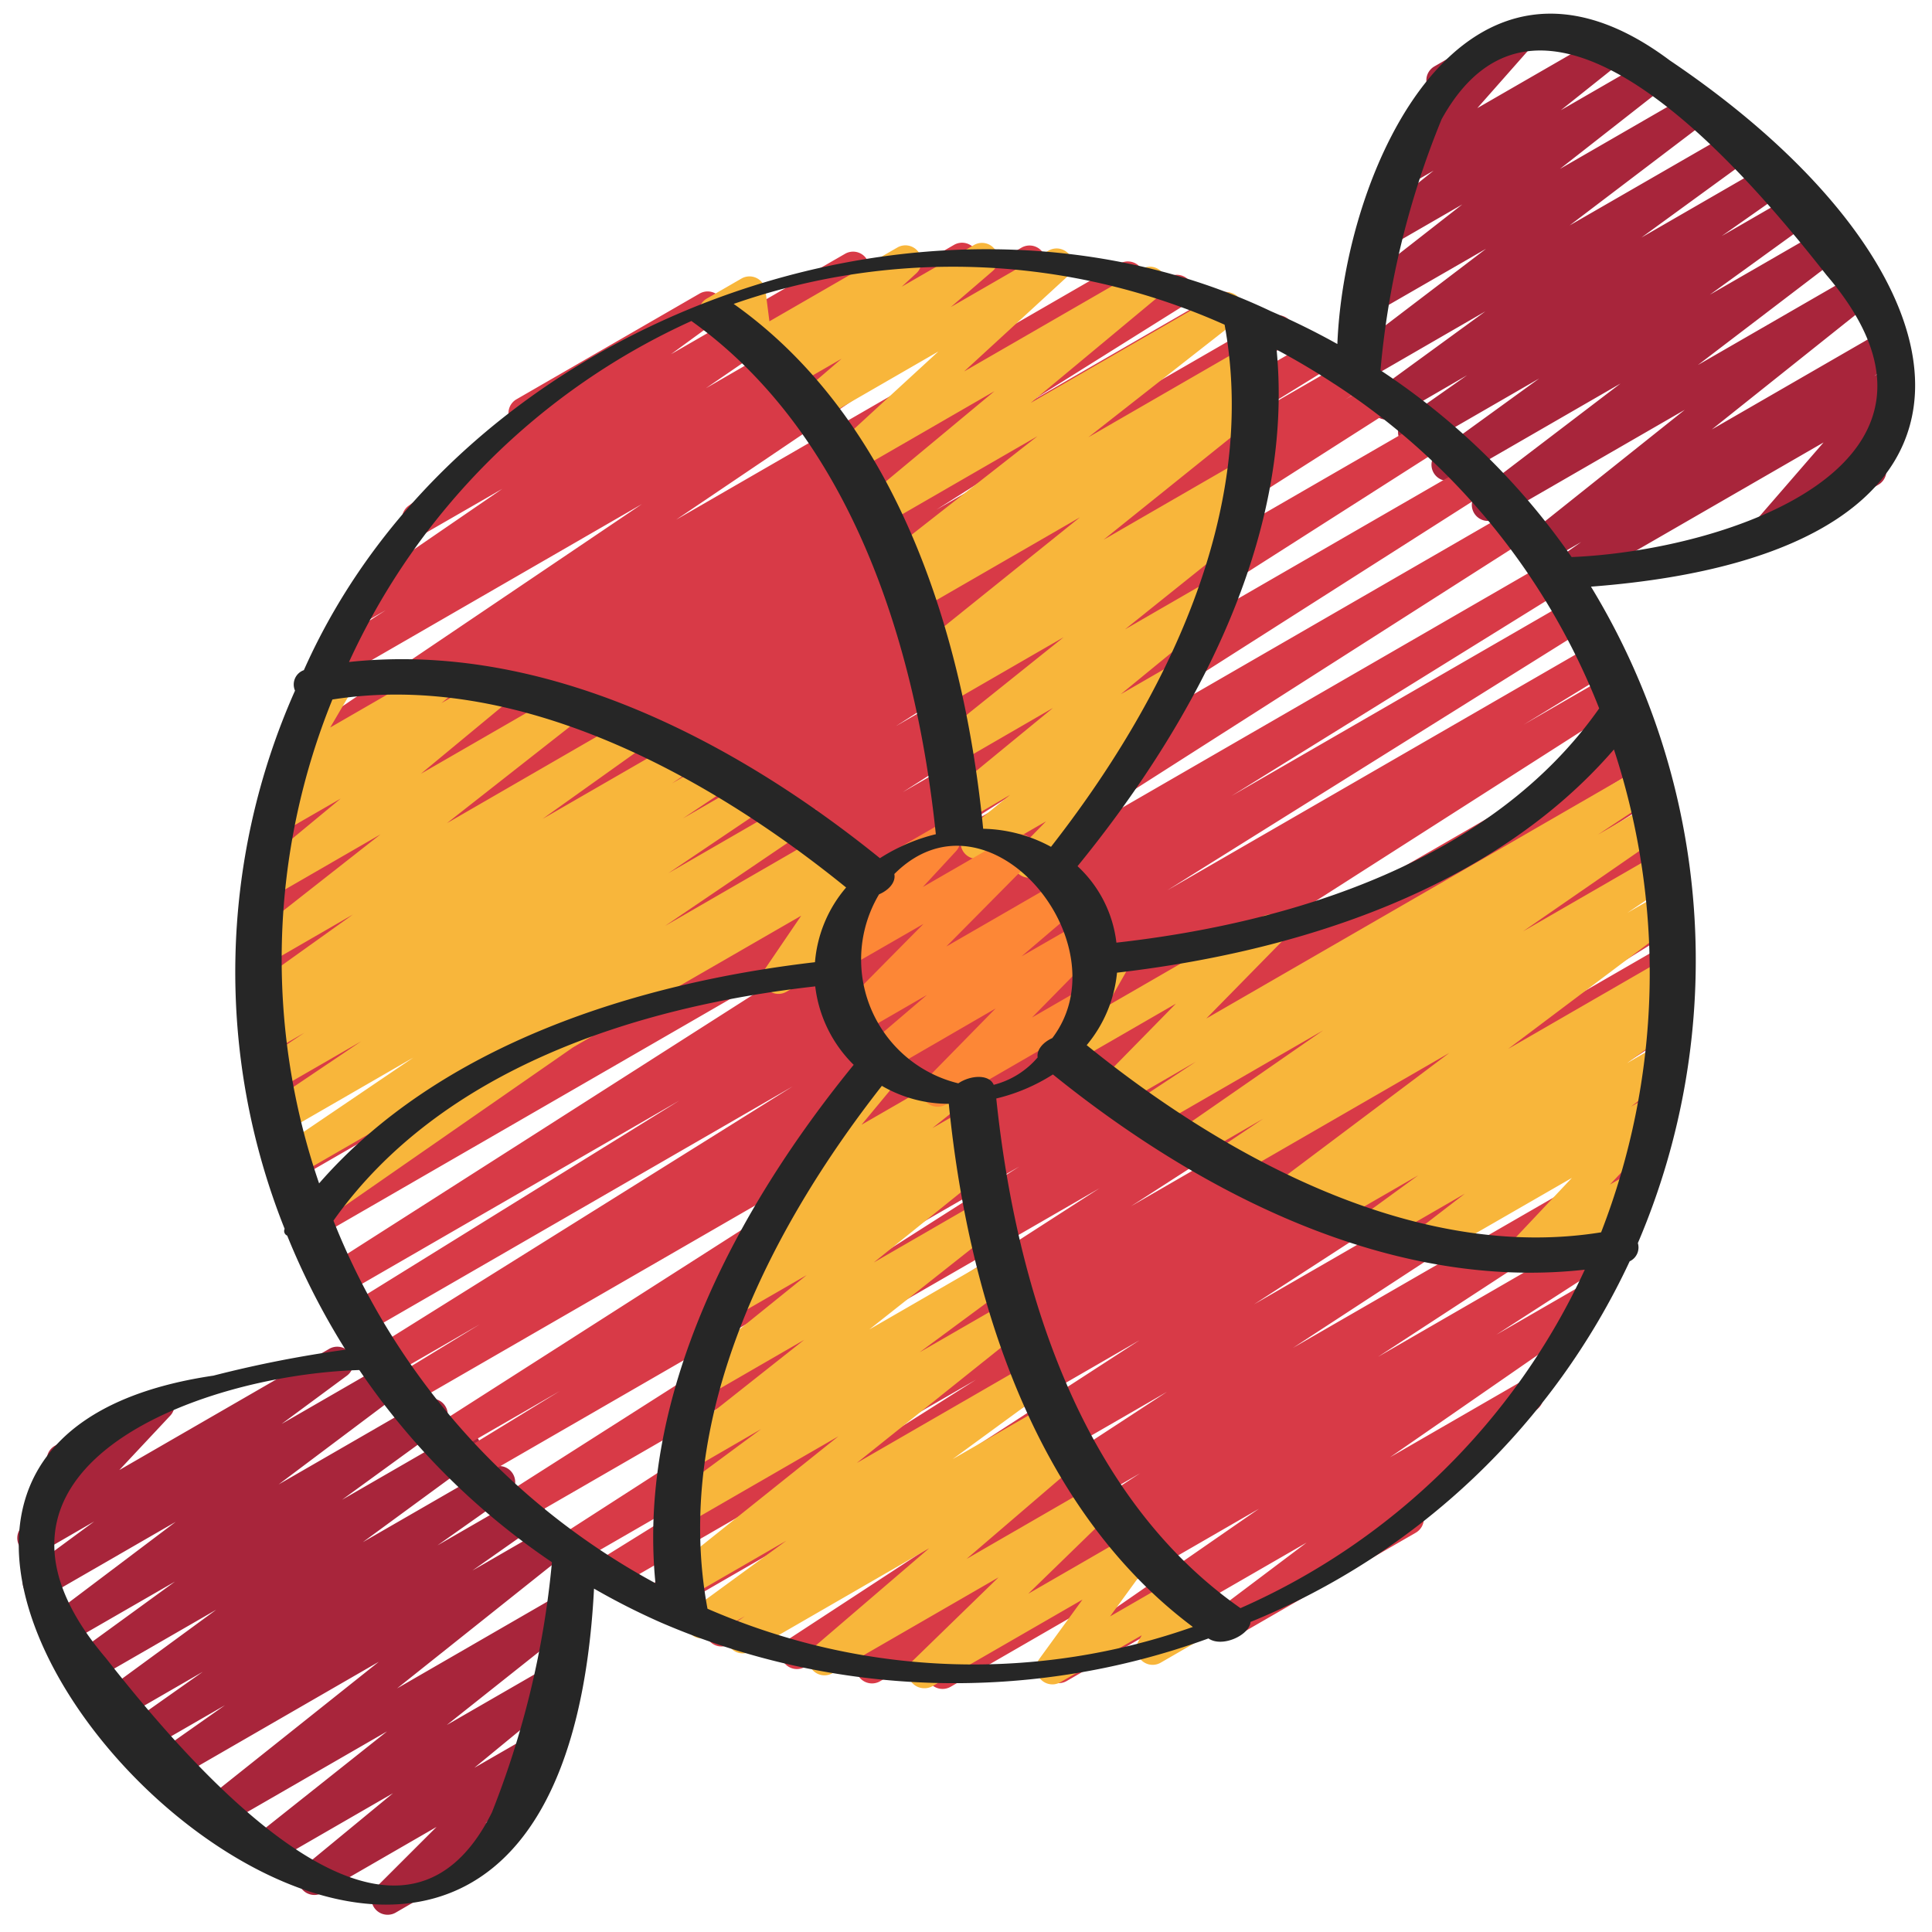 <svg id="Icons" height="512" viewBox="0 0 60 60" width="512" xmlns="http://www.w3.org/2000/svg"><path d="m12.035 59.464a.5.5 0 0 1 -.353-.854l1.875-1.873-3.544 2.046a.5.5 0 0 1 -.569-.818l2.761-2.275-3.678 2.123a.5.5 0 0 1 -.56-.824l4.054-3.22-4.99 2.879a.5.5 0 0 1 -.561-.823l5.294-4.217-6.271 3.62a.5.5 0 0 1 -.538-.842l2.032-1.429-2.362 1.363a.5.5 0 0 1 -.538-.841l2.213-1.561-2.5 1.444a.5.5 0 0 1 -.546-.836l3.461-2.534-3.815 2.201a.5.5 0 0 1 -.544-.837l3.079-2.239-3.317 1.912a.5.5 0 0 1 -.551-.832l3.89-2.935-4.012 2.315a.5.5 0 0 1 -.545-.835l2.025-1.491-1.64.949a.5.5 0 0 1 -.615-.774l1.582-1.689-.031.018a.5.5 0 1 1 -.5-.865l2.952-1.7a.5.5 0 0 1 .615.774l-1.583 1.69 6.524-3.767a.5.5 0 0 1 .546.835l-2.03 1.5 3.245-1.873a.5.5 0 0 1 .551.832l-3.887 2.919 4.505-2.6a.5.5 0 0 1 .544.837l-3.079 2.239 3.56-2.055a.5.5 0 0 1 .545.836l-3.461 2.536 3.987-2.3a.5.5 0 0 1 .538.841l-2.207 1.559 2.582-1.49a.5.5 0 0 1 .538.842l-2.036 1.43 2.392-1.38a.5.5 0 0 1 .562.823l-5.293 4.217 5.039-2.91a.5.5 0 0 1 .562.825l-4.056 3.221 3.049-1.759a.5.5 0 0 1 .568.818l-2.761 2.27 1.622-.935a.5.5 0 0 1 .6.786l-1.874 1.872.293-.169a.5.5 0 1 1 .5.865l-3.588 2.081a.49.49 0 0 1 -.25.064z" fill="#a8253b"/><path d="m48.562 18.324a.5.5 0 0 1 -.287-.909l.832-.583-1.223.706a.5.5 0 0 1 -.562-.823l5-3.988-5.867 3.386a.5.5 0 0 1 -.553-.83l4.424-3.372-5.121 2.956a.5.5 0 0 1 -.543-.838l3.138-2.274-3.622 2.091a.5.5 0 0 1 -.533-.846l1.917-1.347-2.262 1.312a.5.5 0 0 1 -.544-.837l3.374-2.459-3.687 2.131a.5.5 0 0 1 -.552-.83l4.26-3.244-3.381 1.949a.5.5 0 0 1 -.558-.826l3.2-2.5-2.2 1.27a.5.5 0 0 1 -.562-.823l1.871-1.496-.786.453a.5.5 0 0 1 -.625-.764l1.764-2a.5.5 0 0 1 -.331-.925l2.411-1.395a.5.5 0 0 1 .625.764l-1.7 1.925 3.9-2.249a.5.5 0 0 1 .562.824l-1.867 1.489 2.612-1.508a.5.5 0 0 1 .558.826l-3.2 2.507 4.018-2.319a.5.5 0 0 1 .553.83l-4.268 3.242 5.053-2.913a.5.5 0 0 1 .544.837l-3.368 2.453 3.883-2.242a.5.5 0 0 1 .537.842l-1.927 1.353 2.231-1.288a.5.5 0 0 1 .543.838l-3.143 2.273 3.5-2.019a.5.5 0 0 1 .552.83l-4.422 3.372 4.87-2.81a.5.5 0 0 1 .561.824l-5 3.988 5.346-3.086a.5.5 0 0 1 .537.842l-.838.587.507-.292a.5.5 0 0 1 .628.759l-2.041 2.352.515-.3a.5.5 0 1 1 .5.865l-3.092 1.786a.5.5 0 0 1 -.628-.76l2.037-2.35-7.822 4.515a.494.494 0 0 1 -.248.068z" fill="#a8253b"/><path d="m29.271 52.451a.5.5 0 0 1 -.272-.92l4.1-2.648-5.756 3.323a.5.5 0 0 1 -.524-.852l8.587-5.6-10.406 6.012a.5.5 0 0 1 -.523-.852l11.766-7.69-13.574 7.835a.5.5 0 0 1 -.523-.853l13.241-8.583-14.8 8.545a.5.5 0 0 1 -.517-.855l10.24-6.465-11.242 6.49a.5.5 0 0 1 -.513-.858l6.788-4.217-7.473 4.313a.5.5 0 0 1 -.52-.852l16.799-10.824-17.986 10.382a.5.5 0 0 1 -.518-.854l16.011-10.2-16.916 9.764a.5.5 0 0 1 -.511-.859l3.158-1.933-3.422 1.976a.5.5 0 0 1 -.52-.854l17.867-11.422-18.612 10.744a.5.5 0 0 1 -.511-.86l2.715-1.658-2.835 1.637a.5.5 0 0 1 -.514-.857l13.063-8.167-13.371 7.72a.5.5 0 0 1 -.514-.857l10.367-6.424-10.5 6.064a.5.5 0 0 1 -.519-.854l17.837-11.388-18.118 10.459a.5.5 0 0 1 -.519-.855l17.046-10.859-17.154 9.9a.5.5 0 0 1 -.52-.854l16.737-10.684-16.68 9.63a.5.5 0 0 1 -.519-.854l15.428-9.839-15.206 8.778a.5.5 0 0 1 -.511-.859l.563-.344-.149.085a.5.5 0 0 1 -.511-.858l2.395-1.473-1.919 1.106a.5.5 0 0 1 -.514-.856l7.069-4.413-6.5 3.753a.5.5 0 0 1 -.518-.856l9.228-5.84-8.525 4.921a.5.5 0 0 1 -.516-.857l4.844-3.031-4.035 2.325a.5.5 0 0 1 -.515-.856l2.884-1.806-1.972 1.137a.5.5 0 0 1 -.53-.847l11.257-7.6-9.624 5.556a.5.5 0 0 1 -.52-.853l2.185-1.405-.694.4a.5.5 0 0 1 -.533-.845l4.848-3.325-2.37 1.365a.5.5 0 0 1 -.544-.837l3.351-2.444a.507.507 0 0 1 -.18-.182.5.5 0 0 1 .183-.683l5.684-3.281a.5.5 0 0 1 .545.837l-1.43 1.044 5.4-3.115a.5.5 0 0 1 .534.845l-4.851 3.327 7.714-4.457a.5.5 0 0 1 .52.853l-2.177 1.4 3.747-2.163a.5.5 0 0 1 .53.847l-11.256 7.601 13.781-7.955a.5.5 0 0 1 .516.856l-2.887 1.808 3.9-2.252a.5.5 0 0 1 .515.856l-4.85 3.039 5.825-3.363a.5.5 0 0 1 .517.855l-9.237 5.847 10.364-5.981a.5.5 0 0 1 .515.856l-7.068 4.413 7.882-4.551a.5.5 0 0 1 .512.859l-2.395 1.475 2.923-1.687a.5.5 0 0 1 .511.859l-.547.334.959-.552a.5.5 0 0 1 .519.854l-15.43 9.841 16.423-9.482a.5.5 0 0 1 .52.855l-16.73 10.678 17.622-10.171a.5.5 0 0 1 .519.854l-17.045 10.86 17.793-10.273a.5.5 0 0 1 .518.855l-17.859 11.4 18.484-10.675a.5.5 0 0 1 .514.858l-10.342 6.413 10.558-6.095a.5.5 0 0 1 .514.856l-13.059 8.164 13.268-7.66a.5.5 0 0 1 .511.86l-2.72 1.661 2.66-1.535a.5.5 0 0 1 .519.853l-17.862 11.419 18.029-10.409a.5.5 0 0 1 .511.859l-3.162 1.936 2.969-1.714a.5.5 0 0 1 .518.855l-16.019 10.207 15.923-9.191a.5.5 0 0 1 .52.853l-16.796 10.82 16.527-9.542a.5.5 0 0 1 .514.857l-6.79 4.219 6.338-3.659a.5.5 0 0 1 .516.855l-10.248 6.471 9.682-5.59a.5.5 0 0 1 .523.853l-13.242 8.584 12.456-7.188a.5.5 0 0 1 .523.852l-11.768 7.687 10.7-6.173a.5.5 0 0 1 .523.851l-8.581 5.6 7.274-4.2a.5.5 0 0 1 .522.852l-4.121 2.66 2.663-1.537a.5.5 0 0 1 .534.844l-6.5 4.5 4.012-2.316a.5.5 0 0 1 .551.832l-3.87 2.915a.5.5 0 0 1 .107.912l-5.684 3.281a.5.5 0 0 1 -.55-.832l2.843-2.141-7.454 4.3a.5.5 0 0 1 -.534-.844l6.508-4.507-9.568 5.524a.5.5 0 0 1 -.259.071z" fill="#d83a47"/><g fill="#f8b63b"><path d="m31.961 27.259a.5.5 0 0 1 -.357-.851l.882-.9-1.907 1.1a.5.5 0 0 1 -.564-.821l1.352-1.1-1.367.799a.5.5 0 0 1 -.566-.819l3.266-2.681-2.961 1.714a.5.5 0 0 1 -.562-.823l3.854-3.087-3.652 2.109a.5.5 0 0 1 -.536-.843l.173-.12a.509.509 0 0 1 -.553-.2.5.5 0 0 1 .1-.671l4.976-4-5.006 2.89a.5.5 0 0 1 -.533-.846l.256-.176-.086.049a.5.5 0 0 1 -.559-.826l4.608-3.609-4.791 2.766a.5.5 0 0 1 -.57-.818l4.026-3.347-4.364 2.519a.5.5 0 0 1 -.589-.8l3.212-2.952-3.731 2.153a.5.5 0 0 1 -.576-.811l1.3-1.116-1.572.907a.5.5 0 0 1 -.588-.8l.457-.419-.682.393a.5.5 0 0 1 -.751-.37l-.123-.959-.43.247a.5.5 0 0 1 -.5-.866l1.079-.623a.5.5 0 0 1 .746.369l.123.959 3.978-2.295a.5.5 0 0 1 .588.8l-.457.419 2.243-1.293a.5.5 0 0 1 .576.812l-1.294 1.113 3.037-1.753a.5.5 0 0 1 .589.8l-3.213 2.953 5.523-3.187a.5.5 0 0 1 .569.817l-4.024 3.347 5.841-3.372a.5.5 0 0 1 .558.826l-4.609 3.613 4.851-2.8a.5.5 0 0 1 .534.845l-.389.268a.5.5 0 0 1 .455.869l-4.977 4 4.208-2.43a.5.5 0 0 1 .537.843l-.561.391a.513.513 0 0 1 .437.217.5.5 0 0 1 -.1.673l-3.857 3.09 2.573-1.485a.5.5 0 0 1 .566.819l-3.27 2.68 1.579-.911a.5.5 0 0 1 .564.821l-1.58 1.278a.525.525 0 0 1 .441.192.5.5 0 0 1 -.039.657l-1.781 1.804a.494.494 0 0 1 .1.124.5.5 0 0 1 -.183.683l-1.7.98a.49.49 0 0 1 -.247.072z"/><path d="m17.636 32.547a.5.5 0 0 1 -.25-.933l8.889-5.132a.5.5 0 0 1 .663.714l-1.122 1.649.317-.182a.5.5 0 0 1 .5.865l-2.209 1.272a.5.5 0 0 1 -.663-.714l1.121-1.648-7 4.038a.5.5 0 0 1 -.246.071z"/><path d="m9.437 38.223a.5.5 0 0 1 -.286-.911l6.523-4.53-6.527 3.768a.5.5 0 0 1 -.673-.167.5.5 0 0 1 .143-.68l4.22-2.86-4.045 2.335a.5.5 0 0 1 -.529-.848l2.956-1.992-2.668 1.54a.5.5 0 0 1 -.529-.849l1.433-.957-1.055.611a.5.5 0 0 1 -.528-.848l.657-.44-.215.124a.5.5 0 0 1 -.54-.84l3.188-2.279-2.669 1.543a.5.5 0 0 1 -.559-.826l4.083-3.205-3.384 1.954a.5.5 0 0 1 -.57-.817l2.719-2.249-1.824 1.051a.5.5 0 0 1 -.566-.821l.688-.558a.471.471 0 0 1 -.362-.148.5.5 0 0 1 -.078-.605l.96-1.646a.481.481 0 0 1 -.16-.169.5.5 0 0 1 .183-.682l.836-.483a.5.5 0 0 1 .681.686l-.685 1.168 3.264-1.884a.5.5 0 0 1 .566.82l-.376.306 1.511-.872a.5.5 0 0 1 .569.817l-2.718 2.25 4.336-2.5a.5.5 0 0 1 .559.827l-4.086 3.207 5.62-3.247a.5.5 0 0 1 .54.84l-3.189 2.274 4.16-2.4a.5.5 0 0 1 .528.848l-.67.449 1.231-.708a.5.5 0 0 1 .528.849l-1.421.949 1.979-1.142a.5.5 0 0 1 .529.848l-2.959 1.994 3.59-2.072a.5.5 0 0 1 .53.847l-4.224 2.863 4.9-2.83a.5.5 0 0 1 .672.165.5.5 0 0 1 -.137.679l-15.625 10.849a.491.491 0 0 1 -.191.2l-.584.338a.5.5 0 0 1 -.25.066z"/><path d="m28.7 52.429a.5.5 0 0 1 -.348-.859l2.657-2.583-5.153 2.975a.5.5 0 0 1 -.575-.813l3.576-3.067-5.543 3.2a.5.5 0 0 1 -.537-.842l.357-.25-1.09.629a.5.5 0 0 1 -.545-.836l2.921-2.135-3.034 1.752a.5.5 0 0 1 -.563-.824l5.214-4.17-4.695 2.71a.5.5 0 0 1 -.547-.835l2.843-2.1-2.105 1.219a.5.5 0 0 1 -.559-.826l4-3.164-2.923 1.69a.5.5 0 0 1 -.564-.822l3.564-2.878-2.114 1.22a.5.5 0 0 1 -.545-.836l.944-.69a.5.5 0 0 1 -.223-.883l1.45-1.157a.5.5 0 0 1 -.36-.819l2.237-2.694a.5.5 0 0 1 .2-.654l.74-.428a.5.5 0 0 1 .635.752l-1.259 1.519 2.667-1.539a.5.5 0 0 1 .561.823l-1.029.821 1.041-.6a.5.5 0 0 1 .545.836l-.252.184a.5.5 0 0 1 .412.88l-3.563 2.871 3.3-1.907a.5.5 0 0 1 .56.825l-4 3.163 3.861-2.228a.5.5 0 0 1 .547.835l-2.844 2.1 2.7-1.556a.5.5 0 0 1 .562.823l-5.215 4.172 5.354-3.091a.5.5 0 0 1 .545.836l-2.922 2.136 2.953-1.7a.5.5 0 0 1 .537.842l-.354.248.294-.169a.5.5 0 0 1 .575.813l-3.574 3.066 3.974-2.295a.5.5 0 0 1 .6.791l-2.658 2.585 3.225-1.862a.5.5 0 0 1 .655.727l-1.339 1.839 2.04-1.177a.5.5 0 0 1 .687.673l-.1.177.258-.148a.5.5 0 1 1 .5.865l-1.813 1.047a.5.5 0 0 1 -.688-.674l.1-.177-2.525 1.458a.5.5 0 0 1 -.655-.726l1.339-1.84-4.663 2.691a.49.49 0 0 1 -.254.061z"/><path d="m50.088 22.973a.5.5 0 0 1 -.25-.933l.451-.261a.5.5 0 0 1 .5.866l-.451.26a.493.493 0 0 1 -.25.068z"/><path d="m47.293 39.424a.506.506 0 0 1 -.393-.19.5.5 0 0 1 .03-.653l1.886-2-4.199 2.419a.5.5 0 0 1 -.555-.829l1.43-1.1-2.592 1.497a.5.5 0 0 1 -.545-.837l1.689-1.23-2.672 1.542a.5.5 0 0 1 -.532-.845l.086-.059-.723.417a.5.5 0 0 1 -.551-.832l5.357-4.024-6.738 3.89a.5.5 0 0 1 -.529-.848l1.49-1-2.078 1.2a.5.5 0 0 1 -.534-.844l4.469-3.098-5.284 3.051a.5.5 0 0 1 -.526-.85l1.862-1.23-2.349 1.359a.5.5 0 0 1 -.606-.783l2.332-2.377-3.26 1.882a.5.5 0 0 1 -.685-.681l1.005-1.759a.508.508 0 0 1 -.131-.149.5.5 0 0 1 .183-.683l.749-.432a.492.492 0 0 1 .6.078.5.5 0 0 1 .082.6l-.705 1.234 4.832-2.789a.5.5 0 0 1 .607.783l-2.332 2.377 13.5-7.793a.5.5 0 0 1 .525.849l-1.863 1.233 1.615-.933a.5.5 0 0 1 .534.844l-4.474 3.093 4.2-2.424a.5.5 0 0 1 .528.848l-1.488 1 1.1-.632a.5.5 0 0 1 .667.157.5.5 0 0 1 -.116.675l-5.353 4.026 4.881-2.817a.5.5 0 0 1 .532.845l-.409.28a.5.5 0 0 1 .38.9l-1.694 1.235 1-.579a.5.5 0 0 1 .555.829l-1.43 1.1.618-.355a.5.5 0 0 1 .613.775l-1.886 2 .629-.363a.5.5 0 0 1 .66.719l-.6.857a.475.475 0 0 1 .077.1.5.5 0 0 1 -.184.683l-.83.479a.5.5 0 0 1 -.66-.72l.09-.129-1.638.945a.49.49 0 0 1 -.249.066z"/></g><path d="m29.117 34.37a.5.5 0 0 1 -.356-.85l2.157-2.2-3.418 1.98a.5.5 0 0 1 -.574-.813l1.859-1.587-2.121 1.225a.5.5 0 0 1 -.605-.784l2.62-2.648-2.379 1.37a.5.5 0 0 1 -.617-.772l1.227-1.326a.5.5 0 0 1 -.214-.932l2.377-1.372a.5.5 0 0 1 .617.773l-1.03 1.113 2.744-1.584a.5.5 0 0 1 .606.784l-2.62 2.647 3.614-2.086a.5.5 0 0 1 .574.812l-1.853 1.58 1.875-1.079a.5.5 0 0 1 .606.783l-2.156 2.196 1.487-.859a.5.5 0 1 1 .5.865l-4.67 2.7a.489.489 0 0 1 -.25.064z" fill="#fd8736"/><path d="m6.626 42.722c-18.259 2.694 10.558 30.951 11.822 6.614a21.5 21.5 0 0 0 2.088 1.058 23.037 23.037 0 0 0 16.994.489c.424.295 1.275-.1 1.306-.512a22.286 22.286 0 0 0 11.775-11.2.475.475 0 0 0 .254-.566 22.324 22.324 0 0 0 -1.456-20.386c13.957-1.067 12.07-9.862 2.445-16.345-6.37-4.771-10.1 3.3-10.321 8.81a22.473 22.473 0 0 0 -2.054-1.014c-10.631-5.061-25.193.237-30.042 11.142a.473.473 0 0 0 -.275.636 21.509 21.509 0 0 0 -.322 16.715.155.155 0 0 0 .079.21 22.644 22.644 0 0 0 1.811 3.543 36.422 36.422 0 0 0 -4.104.806zm8.648 13.571c-3.049 6.1-9.566-1.721-11.986-4.8-5.007-5.877 2.879-8.794 7.871-8.945a22.288 22.288 0 0 0 5.982 5.968 28.071 28.071 0 0 1 -1.867 7.777zm12.5-29.149c2.919-2.928 7.133 2.165 4.906 5.095-.282.127-.49.357-.455.6a2.649 2.649 0 0 1 -1.364.851c-.145-.339-.725-.3-1.1-.046a3.958 3.958 0 0 1 -2.461-5.87c.3-.128.526-.374.474-.63zm-2.456 3.489a4.089 4.089 0 0 0 1.194 2.436c-3.6 4.415-6.741 10.229-6.156 16.1a22.059 22.059 0 0 1 -10-11.261c3.344-4.724 9.428-6.655 14.962-7.275zm-.136 20.428a21.239 21.239 0 0 1 -3.21-1.1c-1.089-5.854 1.879-11.724 5.415-16.239a4.122 4.122 0 0 0 2.079.558c.582 5.9 2.619 12.538 7.58 16.246a20.516 20.516 0 0 1 -11.864.535zm13.342-1.119c-5-3.494-6.98-10.034-7.584-15.827a5.746 5.746 0 0 0 1.759-.747c4.581 3.7 10.5 6.735 16.518 6.063a21.169 21.169 0 0 1 -10.693 10.511zm11.2-11.671c-5.71.92-11.622-2.286-15.976-5.813a4.128 4.128 0 0 0 .942-2.251c5.59-.648 11.667-2.573 15.432-6.932a22.23 22.23 0 0 1 -.398 14.996zm-4.952-34.571c3.22-5.808 9.527 1.76 11.951 4.842 5.007 5.858-3.059 8.558-7.915 8.758a21.825 21.825 0 0 0 -5.936-5.8 26.727 26.727 0 0 1 1.9-7.8zm-3.341 8.217a21.311 21.311 0 0 1 8.233 10.083c-3.323 4.728-9.484 6.657-14.993 7.275a3.845 3.845 0 0 0 -1.207-2.375c3.59-4.4 6.747-10.183 6.182-16.041q.917.489 1.785 1.059zm-3.4-1.833c1.068 5.84-1.864 11.7-5.391 16.215a4.586 4.586 0 0 0 -2.107-.561c-.584-5.946-2.631-12.676-7.748-16.3a20.665 20.665 0 0 1 15.249.647zm-16.559-.115c4.98 3.562 6.985 10.11 7.591 15.938a5.729 5.729 0 0 0 -1.736.745c-4.57-3.695-10.473-6.741-16.488-6.093a21.426 21.426 0 0 1 10.633-10.59zm-11.149 11.755c5.706-.9 11.61 2.313 15.954 5.838a4.066 4.066 0 0 0 -.967 2.32c-5.541.646-11.642 2.556-15.4 6.869a21.431 21.431 0 0 1 .413-15.027z" fill="#262626"/></svg>